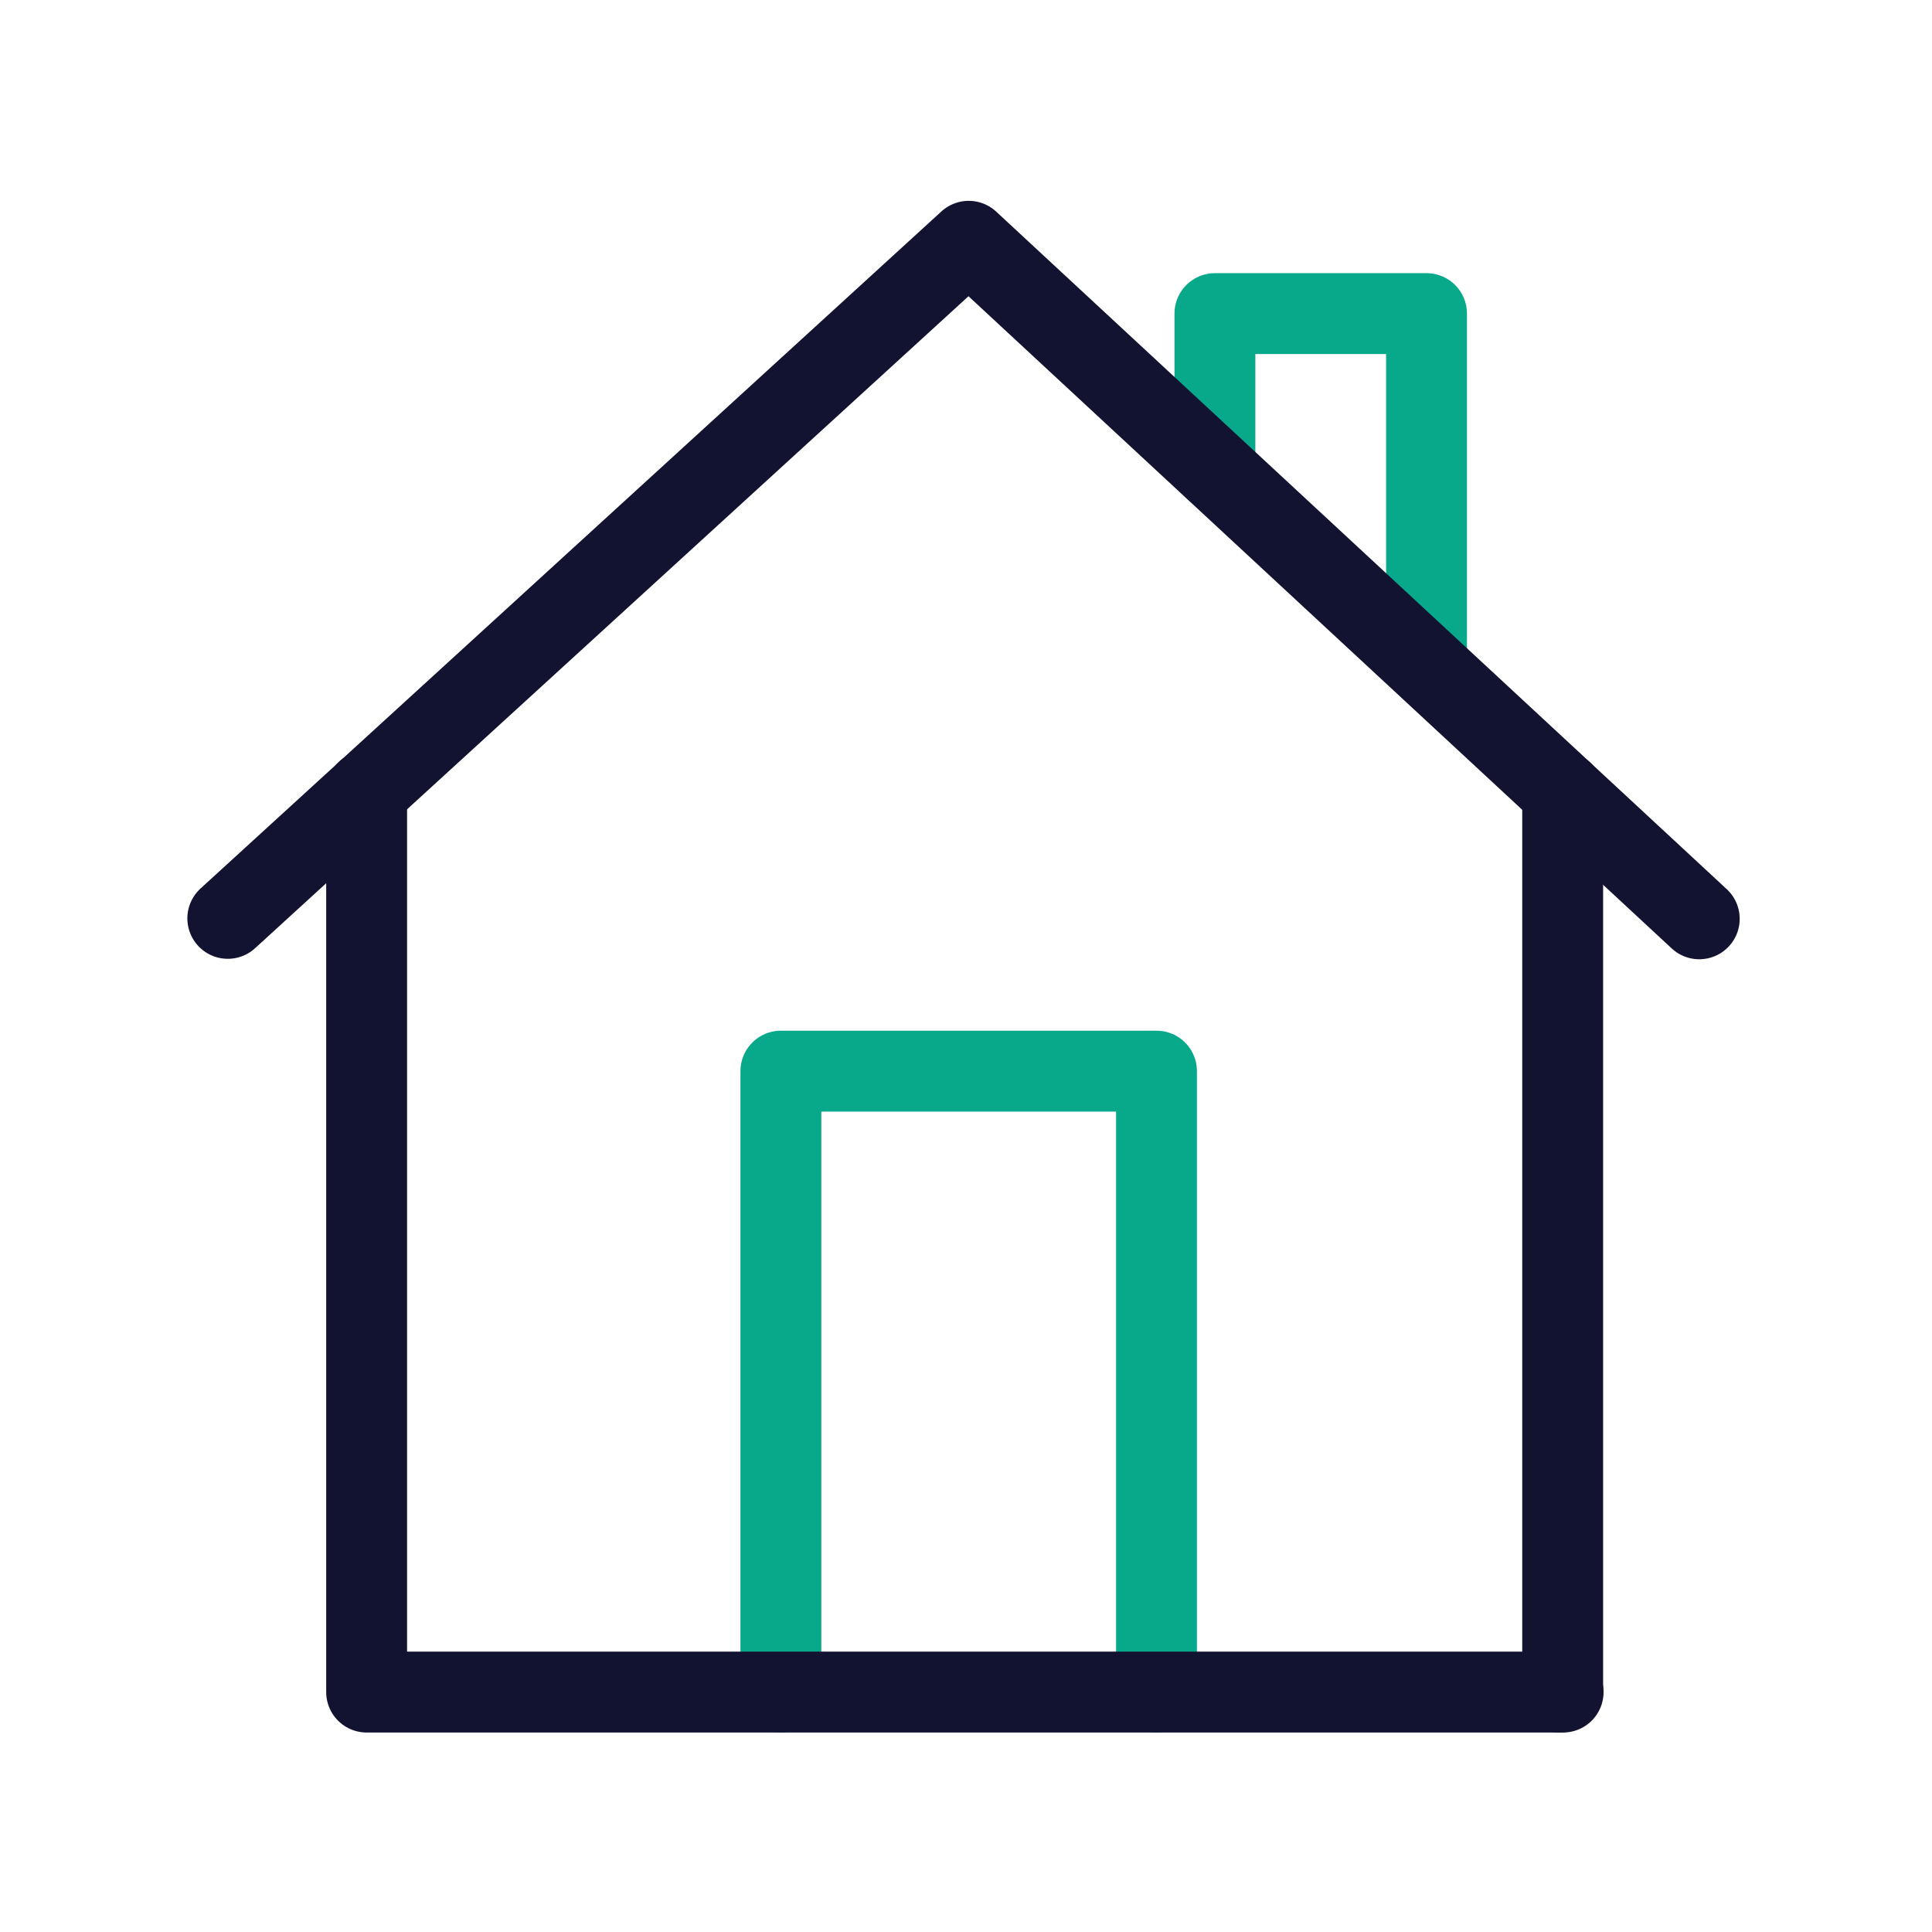 <svg xmlns="http://www.w3.org/2000/svg" width="430" height="430" fill="none" viewBox="0 0 430 430"><g stroke-linecap="round" stroke-linejoin="round" stroke-miterlimit="21.102" stroke-width="18"><path stroke="#121331" d="m346.9 376.6.9-.1V176.3"/><path stroke="#08a88a" d="M270.4 104.5V69.8h47.1v77.4M173.8 376.6V238.4h83.6v138.2"/><path stroke="#121331" d="M50.7 204.4 215.6 53.7l162.6 150.8"/><path stroke="#121331" d="M81.6 176.1v200.5h266.3"/></g></svg>